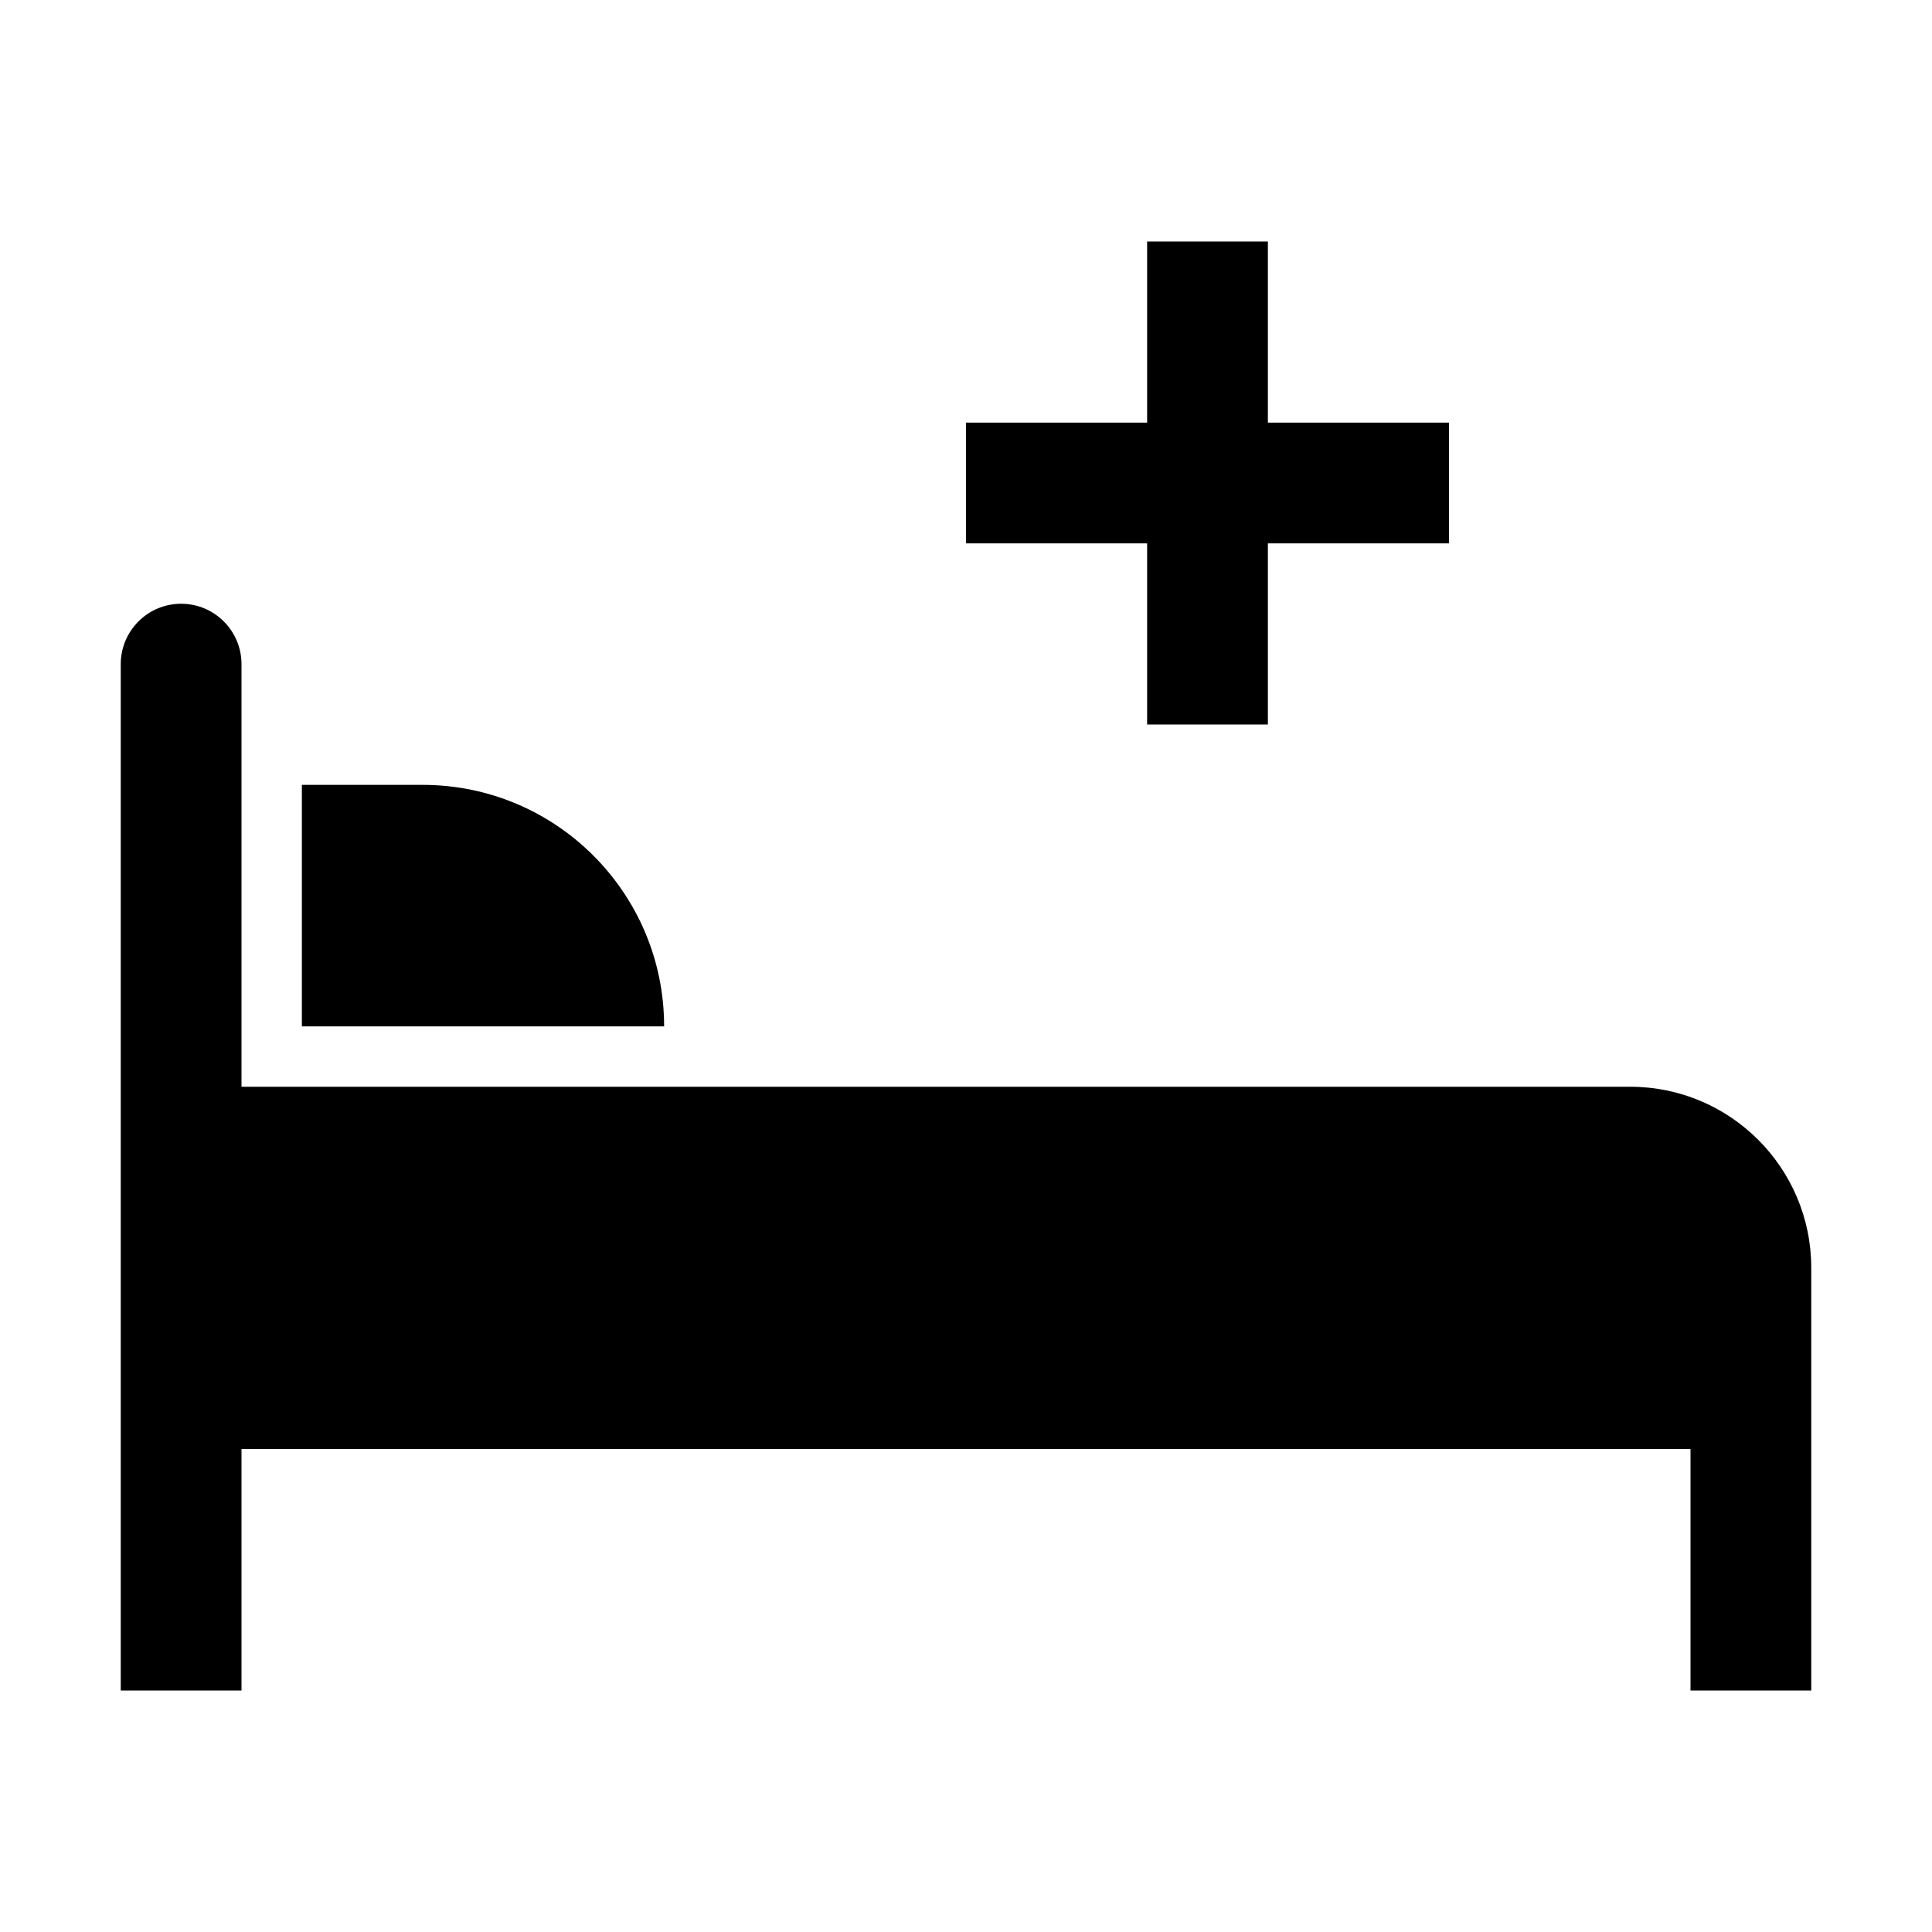 <?xml version="1.0" ?><svg enable-background="new 0 0 32 32" id="Glyph" version="1.1" viewBox="0 0 32 32" xml:space="preserve" xmlns="http://www.w3.org/2000/svg" xmlns:xlink="http://www.w3.org/1999/xlink"><path d="M7,13c2.209,0,4,1.791,4,4v0H5v-4H7z"/><path d="M24,9h-3v3h-2V9h-3V7h3V4h2v3h3V9z"/><path d="M30,21v7h-2v-4H4v4H2V11c0-0.552,0.448-1,1-1h0c0.552,0,1,0.448,1,1v7h23C28.657,18,30,19.343,30,21z"/></svg>
